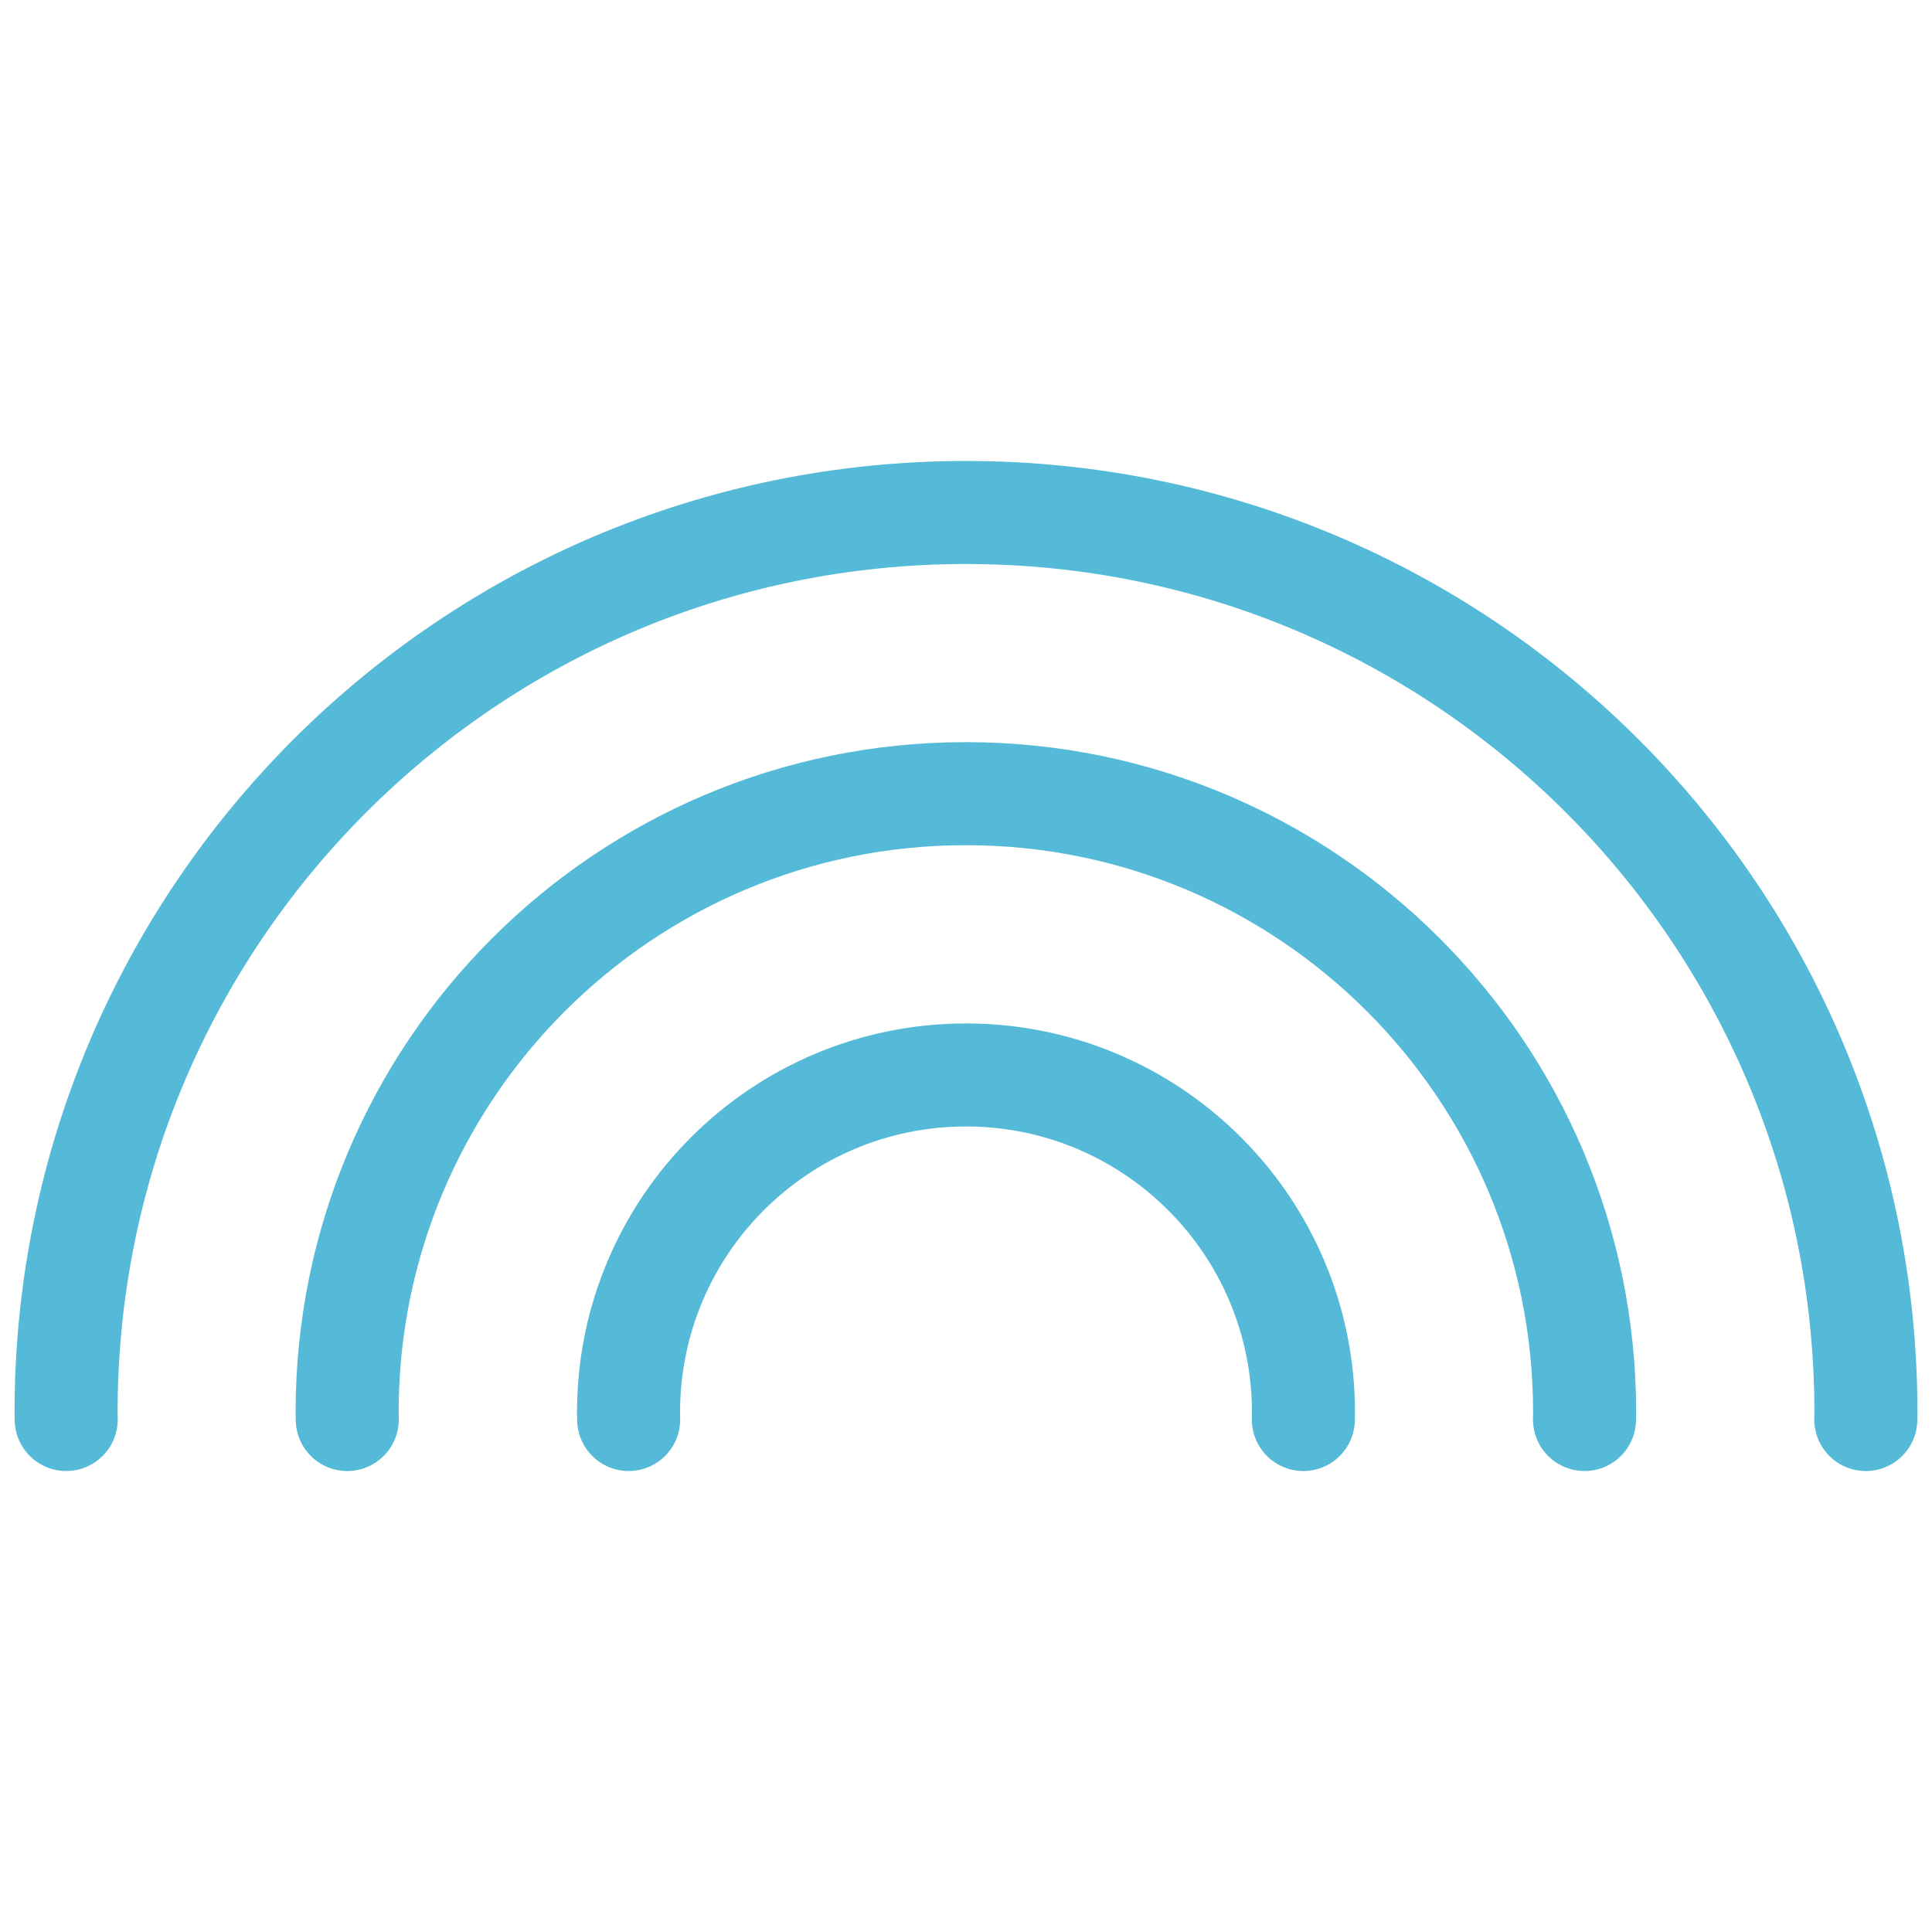 <?xml version="1.0" encoding="utf-8"?>
<!-- Generator: Adobe Illustrator 16.0.0, SVG Export Plug-In . SVG Version: 6.00 Build 0)  -->
<!DOCTYPE svg PUBLIC "-//W3C//DTD SVG 1.1//EN" "http://www.w3.org/Graphics/SVG/1.1/DTD/svg11.dtd">
<svg version="1.1" id="Layer_1" xmlns="http://www.w3.org/2000/svg" xmlns:xlink="http://www.w3.org/1999/xlink" x="0px" y="0px"
	 width="150px" height="150px" viewBox="0 0 150 150" enable-background="new 0 0 150 150" xml:space="preserve">
<g>
	<path fill="none" stroke="#54BAD7" stroke-width="8" stroke-linecap="round" stroke-miterlimit="10" d="M101.19,110.21
		c0-0.18,0.01-0.36,0.01-0.55c0-14.47-11.73-26.2-26.2-26.2c-14.47,0-26.2,11.73-26.2,26.2c0,0.18,0.01,0.36,0.01,0.55"/>
	<path fill="none" stroke="#54BAD7" stroke-width="8" stroke-linecap="round" stroke-miterlimit="10" d="M123.02,110.21
		c0-0.18,0.01-0.36,0.01-0.55c0-26.53-21.51-48.04-48.04-48.04c-26.53,0-48.04,21.51-48.04,48.04c0,0.18,0.01,0.36,0.01,0.55"/>
	<path fill="none" stroke="#54BAD7" stroke-width="8" stroke-linecap="round" stroke-miterlimit="10" d="M144.86,110.21
		c0-0.18,0.01-0.36,0.01-0.55c0-38.59-31.28-69.87-69.87-69.87c-38.59,0-69.87,31.28-69.87,69.87c0,0.18,0.01,0.36,0.01,0.55"/>
</g>
</svg>
